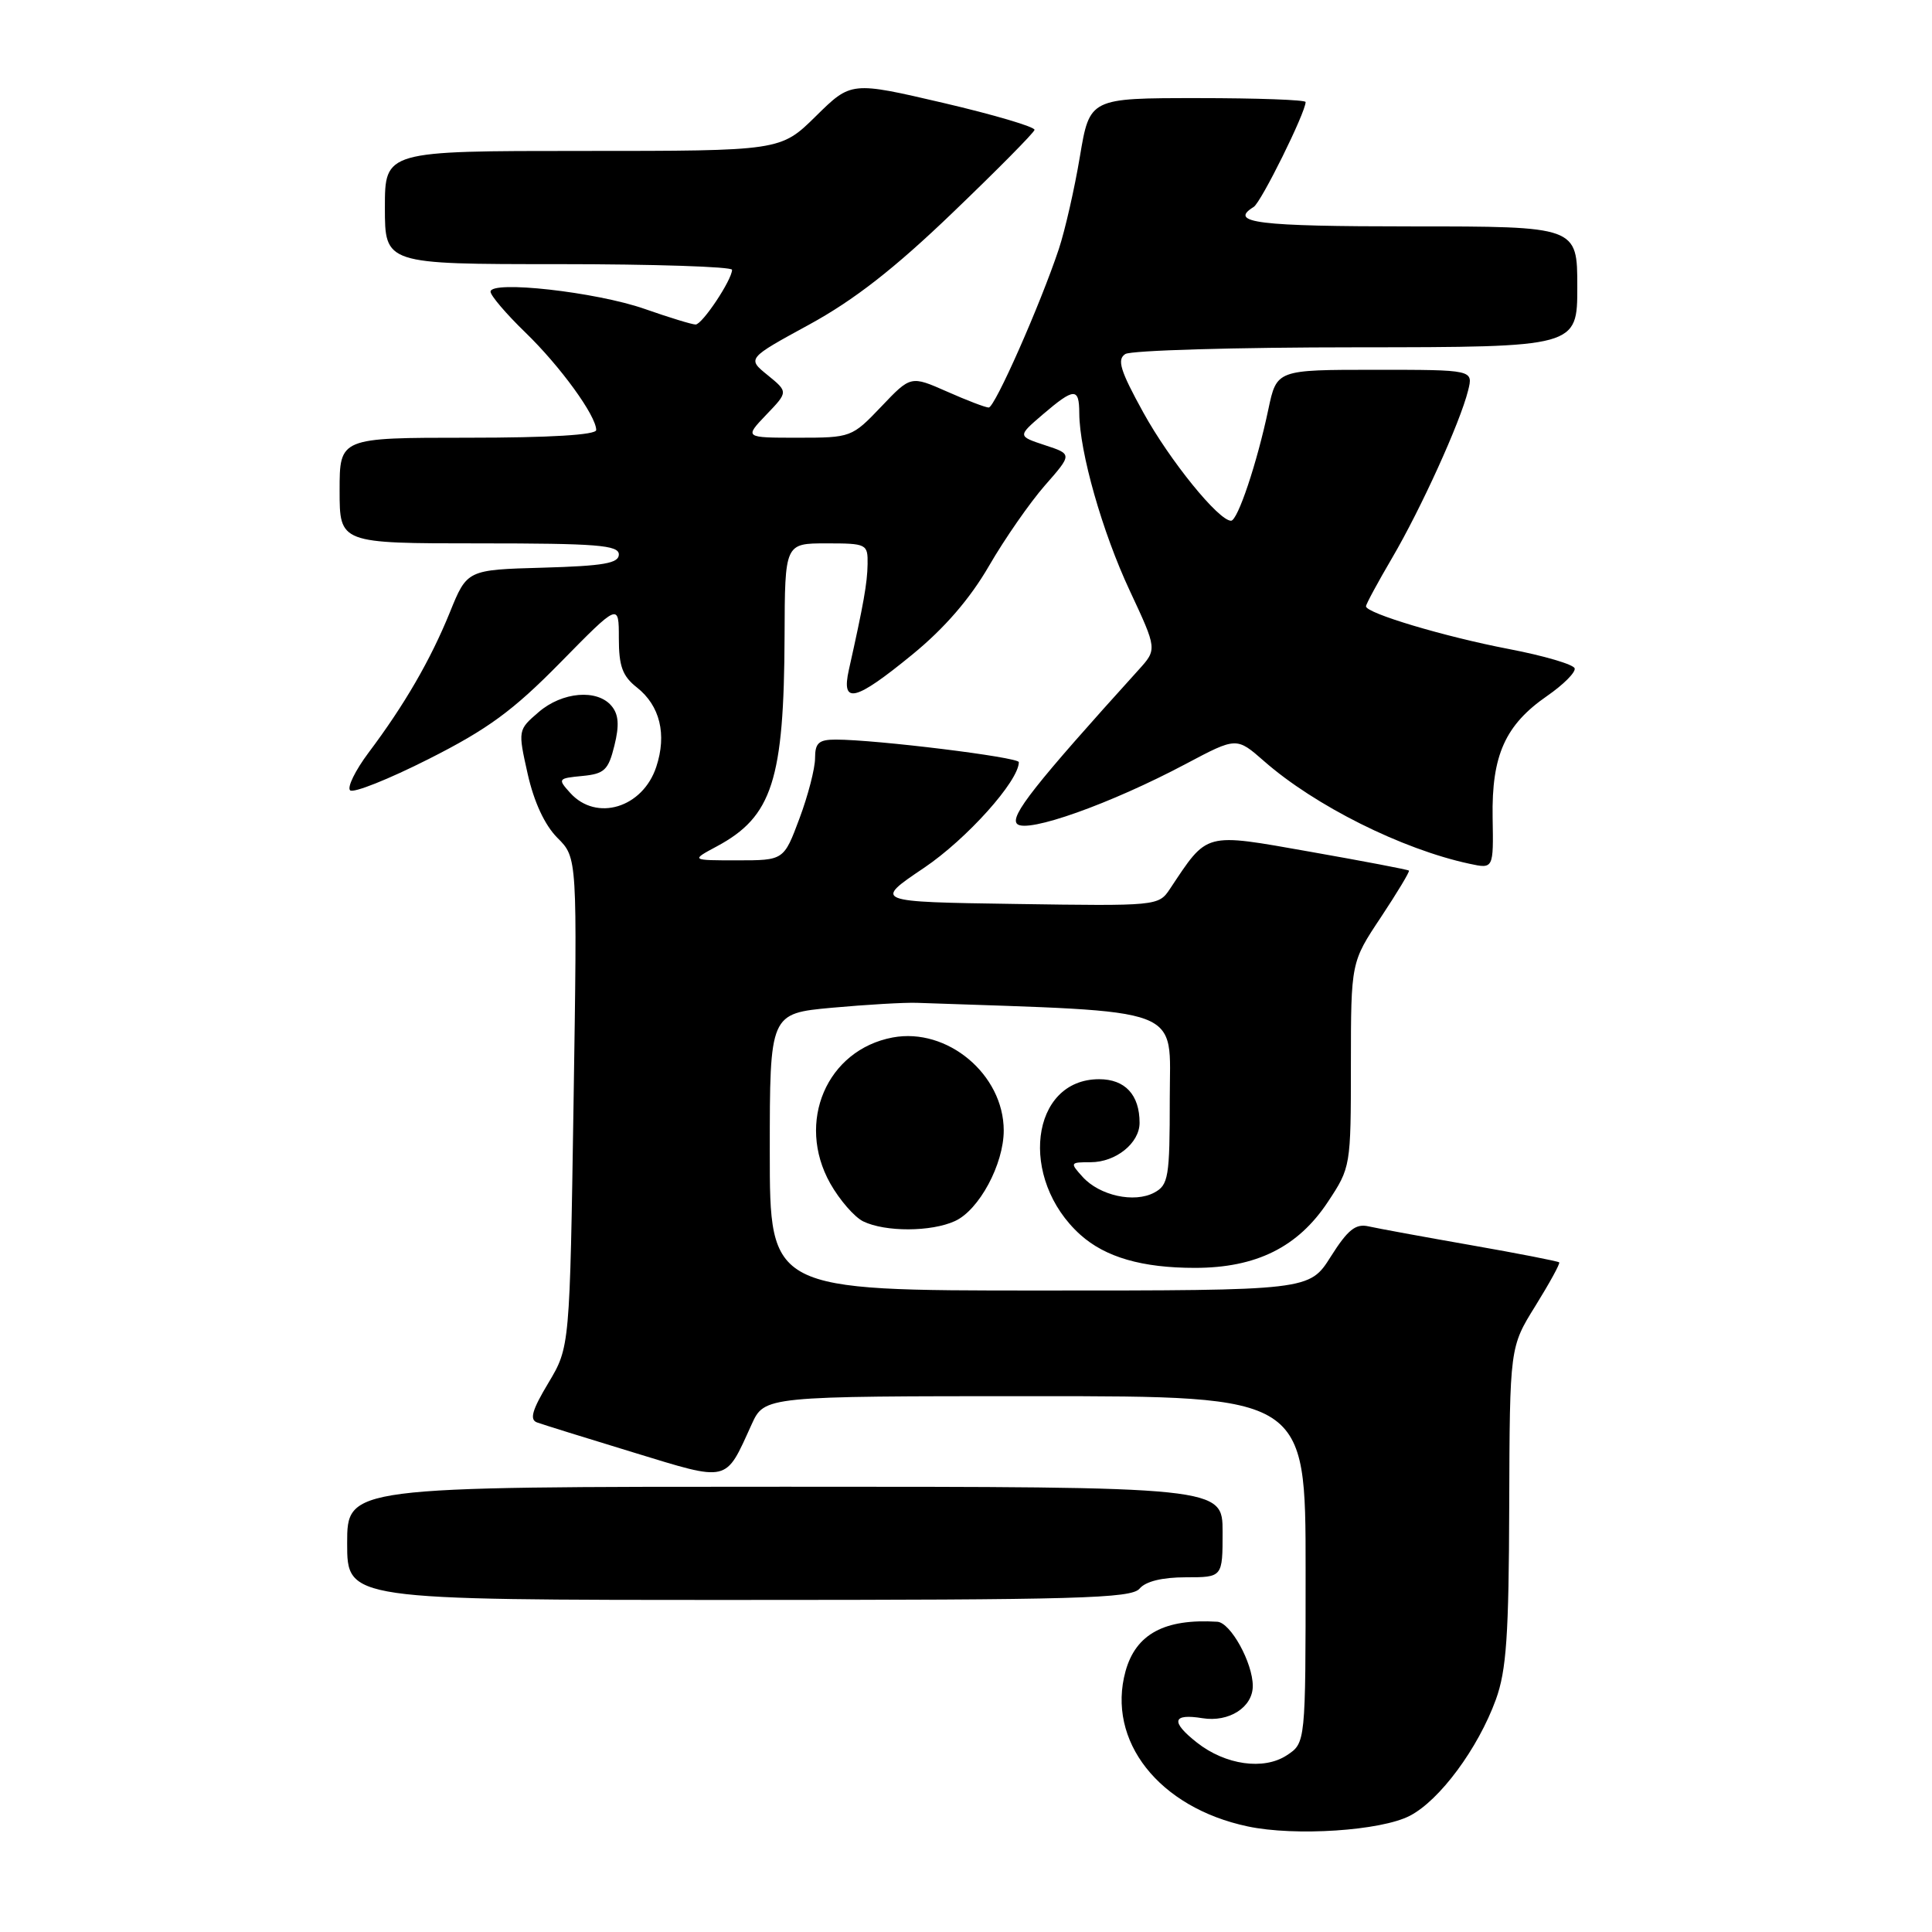 <?xml version="1.0" encoding="UTF-8" standalone="no"?>
<!DOCTYPE svg PUBLIC "-//W3C//DTD SVG 1.1//EN" "http://www.w3.org/Graphics/SVG/1.1/DTD/svg11.dtd" >
<svg xmlns="http://www.w3.org/2000/svg" xmlns:xlink="http://www.w3.org/1999/xlink" version="1.1" viewBox="0 0 256 256">
 <g >
 <path fill="currentColor"
d=" M 186.81 240.60 C 190.77 238.55 195.85 231.68 198.21 225.20 C 199.61 221.35 199.93 216.69 199.98 199.50 C 200.05 178.50 200.05 178.50 203.46 173.02 C 205.33 170.00 206.75 167.42 206.60 167.27 C 206.45 167.12 201.19 166.09 194.91 164.99 C 188.64 163.89 182.53 162.77 181.34 162.50 C 179.63 162.11 178.59 162.94 176.34 166.50 C 173.50 171.00 173.50 171.00 137.75 171.00 C 102.00 171.00 102.00 171.00 102.00 152.64 C 102.00 134.29 102.00 134.29 110.25 133.53 C 114.79 133.12 119.85 132.82 121.50 132.88 C 157.56 134.14 155.00 133.17 155.00 145.56 C 155.00 156.01 154.83 157.02 152.94 158.03 C 150.30 159.44 145.70 158.43 143.45 155.94 C 141.75 154.06 141.78 154.00 144.52 154.00 C 147.85 154.00 151.00 151.47 151.00 148.78 C 151.00 145.07 149.08 143.00 145.64 143.00 C 136.53 143.00 134.93 156.21 143.15 163.61 C 146.47 166.59 151.33 168.00 158.33 168.00 C 166.45 168.00 171.98 165.26 175.95 159.26 C 178.97 154.70 179.00 154.54 179.00 141.08 C 179.01 127.50 179.01 127.50 182.97 121.55 C 185.14 118.27 186.82 115.49 186.69 115.36 C 186.57 115.23 180.68 114.11 173.60 112.86 C 159.42 110.36 160.09 110.18 155.00 117.82 C 153.52 120.04 153.24 120.06 134.62 119.78 C 115.75 119.50 115.75 119.50 122.43 115.00 C 128.09 111.19 135.00 103.48 135.00 100.99 C 135.00 100.33 116.06 98.00 110.75 98.00 C 108.49 98.00 108.00 98.44 108.00 100.46 C 108.00 101.82 107.07 105.42 105.93 108.46 C 103.86 114.00 103.86 114.00 97.69 114.00 C 91.53 114.00 91.53 114.00 94.98 112.15 C 102.33 108.21 103.89 103.36 103.96 84.25 C 104.00 72.00 104.00 72.00 109.50 72.00 C 114.84 72.00 115.00 72.08 114.96 74.75 C 114.92 77.28 114.43 80.03 112.48 88.75 C 111.44 93.40 113.28 92.96 120.89 86.73 C 125.15 83.25 128.53 79.33 131.04 75.00 C 133.11 71.42 136.44 66.63 138.44 64.34 C 142.09 60.18 142.09 60.18 138.46 58.99 C 134.83 57.79 134.83 57.79 138.16 54.93 C 142.35 51.35 143.00 51.33 143.01 54.75 C 143.04 59.87 146.05 70.47 149.70 78.27 C 153.33 86.04 153.33 86.04 150.86 88.77 C 137.10 103.97 133.78 108.18 134.77 109.17 C 136.06 110.46 147.16 106.52 157.17 101.20 C 163.85 97.66 163.85 97.66 167.50 100.86 C 174.21 106.75 185.76 112.53 194.70 114.45 C 197.90 115.14 197.90 115.14 197.78 108.32 C 197.64 100.08 199.45 96.05 205.01 92.21 C 207.16 90.72 208.80 89.08 208.65 88.56 C 208.50 88.04 204.58 86.89 199.94 86.00 C 191.39 84.36 181.00 81.25 181.00 80.34 C 181.00 80.06 182.55 77.19 184.45 73.95 C 188.29 67.40 193.48 55.98 194.53 51.75 C 195.22 49.00 195.22 49.00 182.19 49.00 C 169.17 49.00 169.17 49.00 168.06 54.25 C 166.57 61.34 164.00 69.00 163.12 69.00 C 161.47 69.00 154.99 61.01 151.49 54.65 C 148.43 49.10 147.98 47.63 149.11 46.91 C 149.87 46.43 163.66 46.02 179.75 46.02 C 209.00 46.00 209.00 46.00 209.00 38.00 C 209.00 30.00 209.00 30.00 187.00 30.00 C 166.61 30.00 162.73 29.52 166.12 27.42 C 167.11 26.81 173.00 14.90 173.00 13.52 C 173.00 13.23 166.56 13.00 158.70 13.00 C 144.39 13.00 144.39 13.00 143.09 20.75 C 142.38 25.01 141.12 30.52 140.30 33.00 C 137.83 40.40 131.82 54.00 131.01 54.00 C 130.59 54.00 128.10 53.05 125.47 51.88 C 120.68 49.77 120.68 49.77 116.77 53.88 C 112.89 57.95 112.77 58.00 105.74 58.00 C 98.63 58.00 98.63 58.00 101.53 54.96 C 104.44 51.93 104.44 51.93 101.72 49.71 C 98.99 47.50 98.99 47.50 107.24 43.00 C 113.15 39.77 118.51 35.60 126.20 28.21 C 132.10 22.55 137.00 17.60 137.08 17.21 C 137.16 16.82 131.73 15.21 125.01 13.64 C 112.78 10.79 112.78 10.79 108.11 15.39 C 103.43 20.00 103.43 20.00 77.22 20.00 C 51.00 20.00 51.00 20.00 51.00 27.50 C 51.00 35.00 51.00 35.00 74.00 35.00 C 86.65 35.00 97.00 35.34 97.00 35.75 C 96.99 37.09 93.05 43.00 92.17 43.00 C 91.70 43.00 88.66 42.07 85.41 40.93 C 78.97 38.68 65.00 37.12 65.00 38.65 C 65.00 39.16 67.07 41.59 69.60 44.04 C 74.24 48.53 79.00 55.09 79.00 56.98 C 79.00 57.63 72.89 58.00 62.00 58.00 C 45.00 58.00 45.00 58.00 45.00 65.00 C 45.00 72.00 45.00 72.00 63.50 72.00 C 79.08 72.00 82.00 72.23 82.00 73.47 C 82.00 74.64 79.98 74.99 71.95 75.22 C 61.89 75.50 61.89 75.50 59.60 81.16 C 57.04 87.45 53.61 93.38 48.83 99.74 C 47.08 102.08 45.98 104.32 46.39 104.72 C 46.80 105.13 51.49 103.26 56.81 100.57 C 64.65 96.61 67.98 94.17 74.25 87.79 C 82.00 79.90 82.00 79.90 82.00 84.56 C 82.00 88.27 82.48 89.59 84.39 91.09 C 87.45 93.50 88.38 97.31 86.96 101.61 C 85.17 107.04 79.03 108.91 75.56 105.07 C 73.87 103.20 73.93 103.13 77.16 102.82 C 80.09 102.54 80.61 102.04 81.41 98.80 C 82.08 96.11 81.98 94.68 81.04 93.55 C 79.15 91.27 74.50 91.66 71.37 94.36 C 68.63 96.72 68.62 96.74 69.92 102.55 C 70.76 106.28 72.18 109.33 73.86 111.02 C 76.50 113.65 76.50 113.65 76.00 146.08 C 75.50 178.50 75.50 178.50 72.66 183.25 C 70.51 186.83 70.14 188.11 71.16 188.48 C 71.90 188.75 77.64 190.54 83.91 192.45 C 96.71 196.36 96.06 196.51 99.59 188.75 C 101.30 185.00 101.30 185.00 137.15 185.00 C 173.00 185.00 173.00 185.00 173.00 207.98 C 173.00 230.95 173.00 230.95 170.50 232.59 C 167.45 234.59 162.37 233.87 158.60 230.90 C 155.08 228.13 155.33 227.02 159.33 227.67 C 162.85 228.24 166.00 226.22 166.00 223.40 C 166.00 220.33 163.06 215.00 161.30 214.89 C 154.31 214.46 150.51 216.51 149.14 221.44 C 146.60 230.67 153.56 239.52 165.33 242.01 C 171.58 243.34 182.99 242.59 186.81 240.60 Z  M 151.00 210.50 C 151.80 209.54 154.01 209.00 157.12 209.00 C 162.00 209.00 162.00 209.00 162.00 203.00 C 162.00 197.00 162.00 197.00 104.00 197.00 C 46.00 197.00 46.00 197.00 46.00 204.50 C 46.00 212.00 46.00 212.00 97.88 212.00 C 142.77 212.00 149.92 211.80 151.00 210.50 Z  M 126.53 161.80 C 129.73 160.35 133.00 154.27 133.00 149.79 C 132.99 142.37 125.52 136.12 118.29 137.47 C 109.55 139.11 105.45 148.69 110.01 156.81 C 111.25 159.01 113.22 161.27 114.38 161.84 C 117.31 163.26 123.38 163.24 126.53 161.80 Z "/>
</g>
</svg>